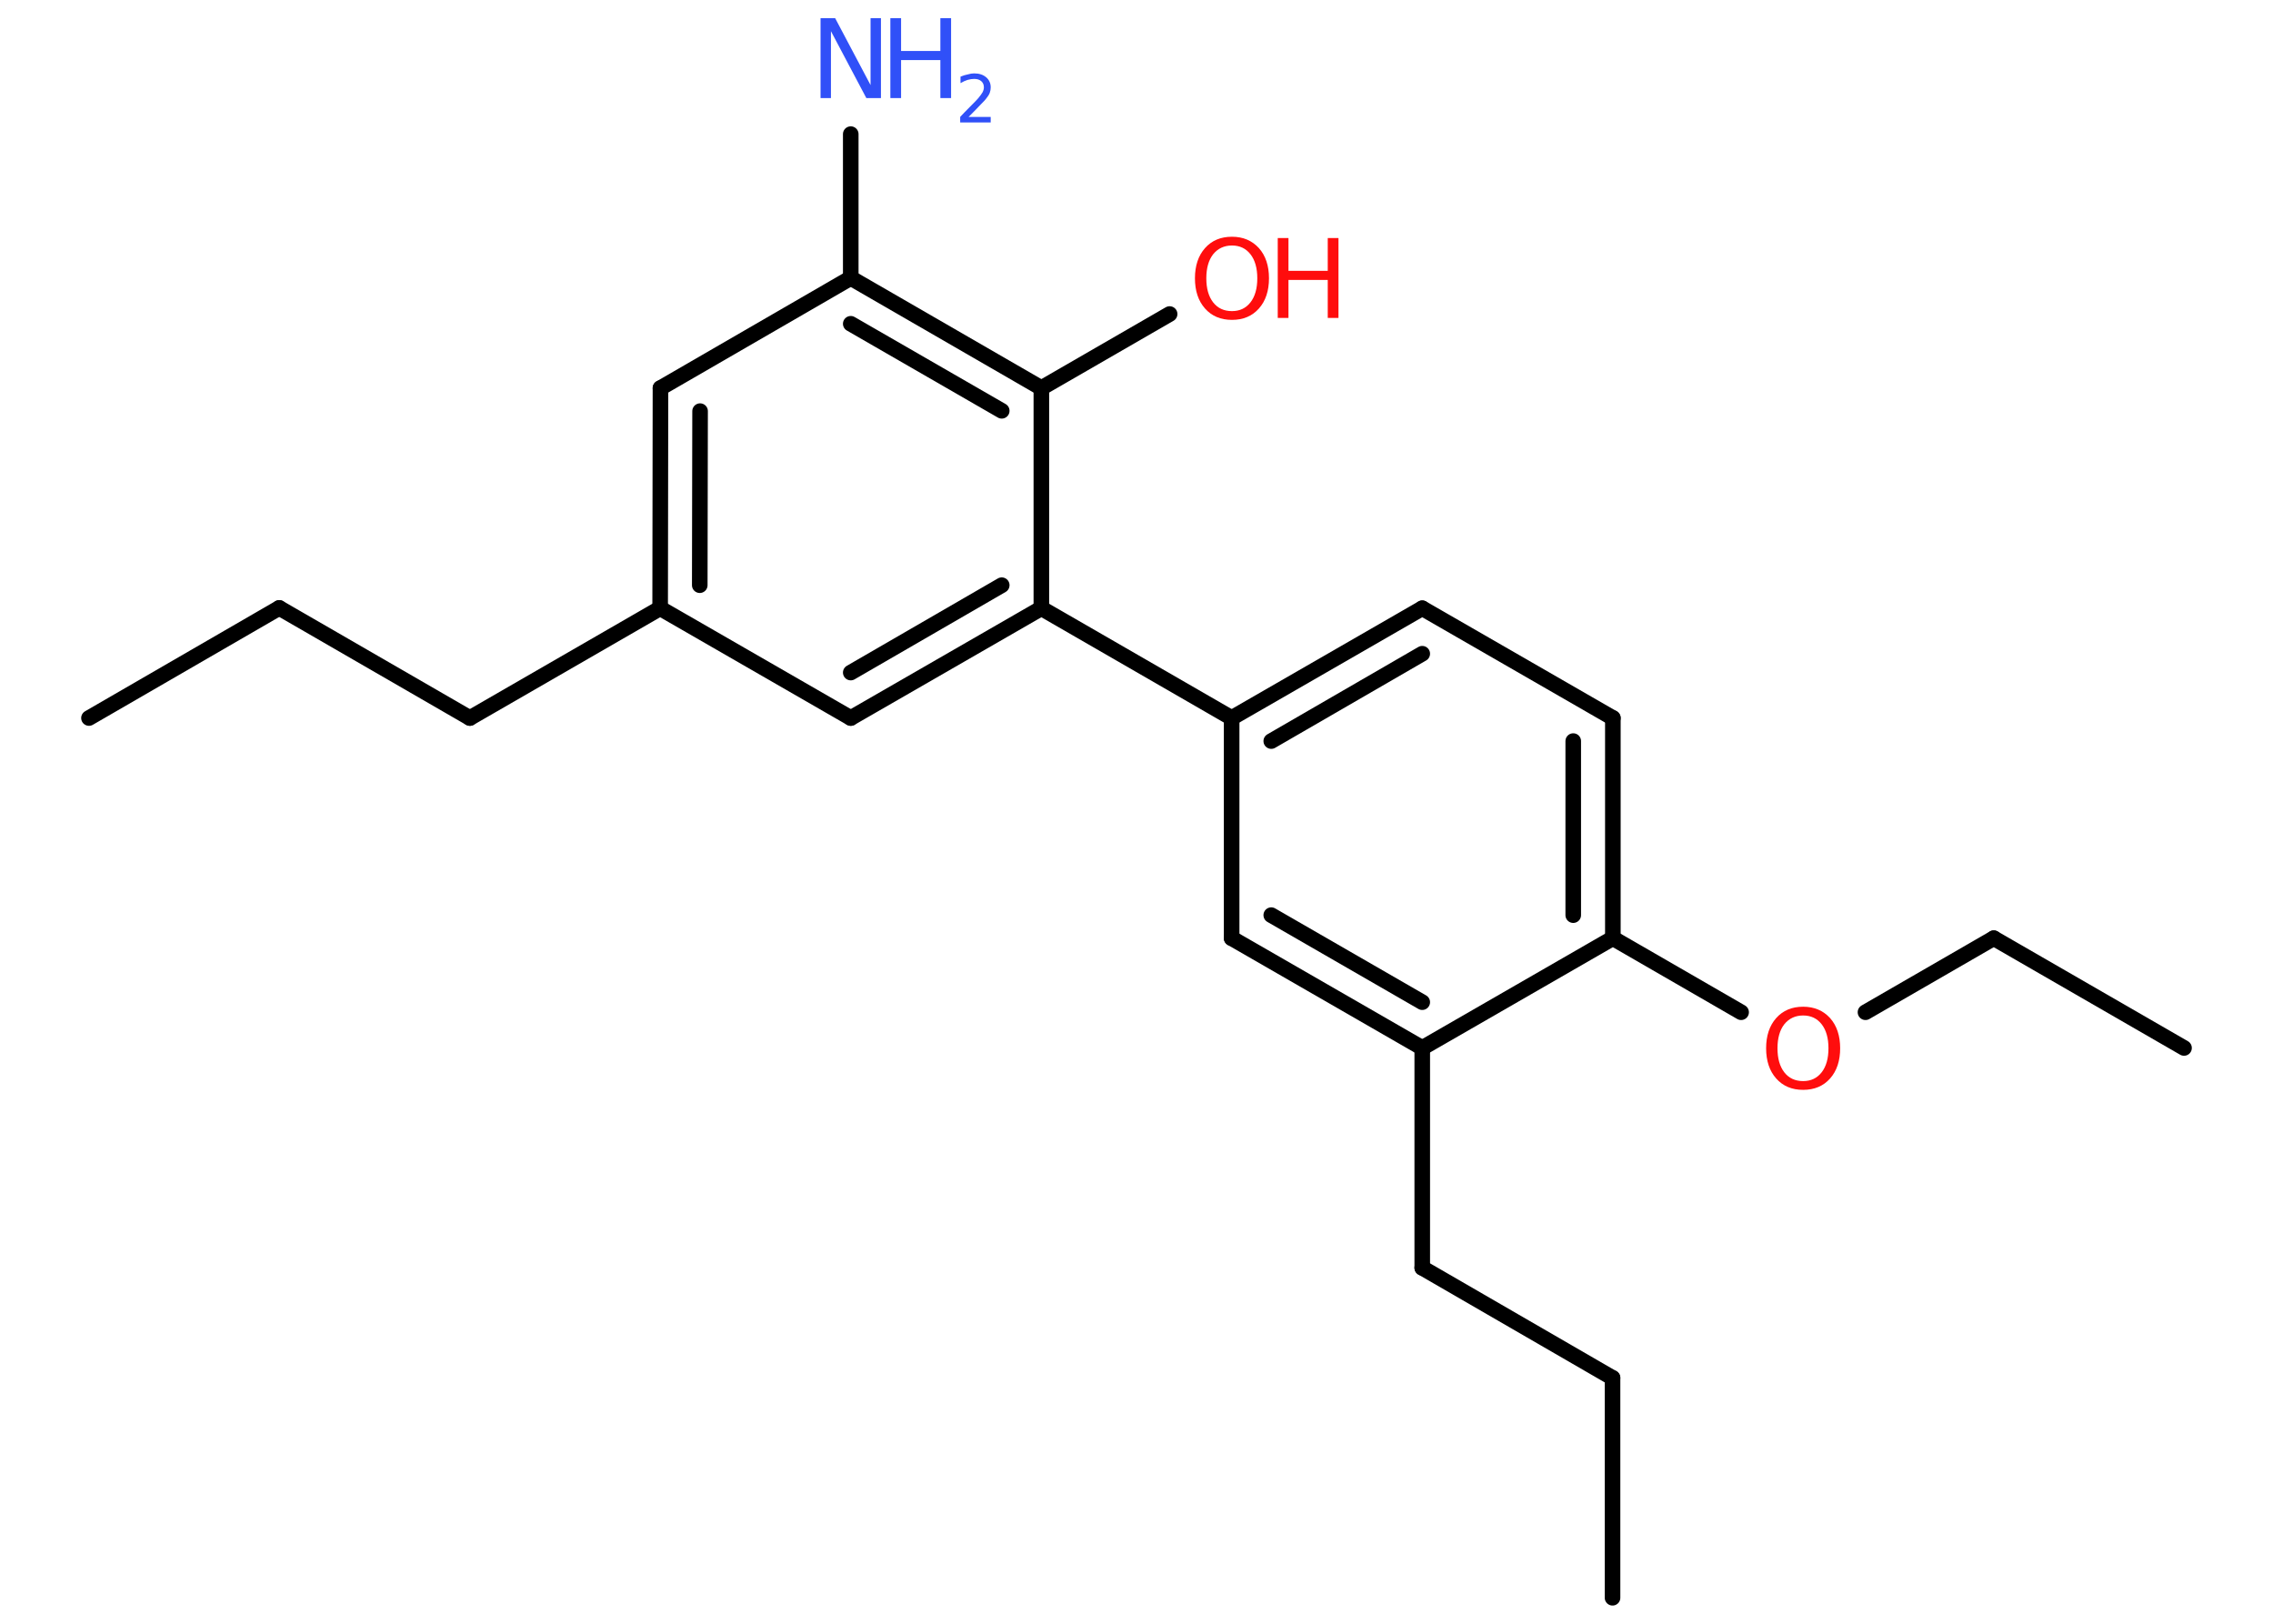 <?xml version='1.0' encoding='UTF-8'?>
<!DOCTYPE svg PUBLIC "-//W3C//DTD SVG 1.1//EN" "http://www.w3.org/Graphics/SVG/1.1/DTD/svg11.dtd">
<svg version='1.2' xmlns='http://www.w3.org/2000/svg' xmlns:xlink='http://www.w3.org/1999/xlink' width='70.0mm' height='50.0mm' viewBox='0 0 70.0 50.0'>
  <desc>Generated by the Chemistry Development Kit (http://github.com/cdk)</desc>
  <g stroke-linecap='round' stroke-linejoin='round' stroke='#000000' stroke-width='.48' fill='#FF0D0D'>
    <rect x='.0' y='.0' width='70.0' height='50.0' fill='#FFFFFF' stroke='none'/>
    <g id='mol1' class='mol'>
      <line id='mol1bnd1' class='bond' x1='2.74' y1='22.11' x2='8.6' y2='18.72'/>
      <line id='mol1bnd2' class='bond' x1='8.6' y1='18.72' x2='14.47' y2='22.11'/>
      <line id='mol1bnd3' class='bond' x1='14.47' y1='22.11' x2='20.33' y2='18.73'/>
      <g id='mol1bnd4' class='bond'>
        <line x1='20.34' y1='11.95' x2='20.33' y2='18.73'/>
        <line x1='21.56' y1='12.66' x2='21.55' y2='18.02'/>
      </g>
      <line id='mol1bnd5' class='bond' x1='20.34' y1='11.95' x2='26.2' y2='8.56'/>
      <line id='mol1bnd6' class='bond' x1='26.2' y1='8.56' x2='26.2' y2='4.13'/>
      <g id='mol1bnd7' class='bond'>
        <line x1='32.07' y1='11.95' x2='26.2' y2='8.56'/>
        <line x1='30.85' y1='12.65' x2='26.2' y2='9.97'/>
      </g>
      <line id='mol1bnd8' class='bond' x1='32.07' y1='11.95' x2='36.02' y2='9.67'/>
      <line id='mol1bnd9' class='bond' x1='32.07' y1='11.95' x2='32.07' y2='18.73'/>
      <line id='mol1bnd10' class='bond' x1='32.07' y1='18.73' x2='37.93' y2='22.11'/>
      <g id='mol1bnd11' class='bond'>
        <line x1='43.8' y1='18.73' x2='37.93' y2='22.11'/>
        <line x1='43.8' y1='20.13' x2='39.15' y2='22.82'/>
      </g>
      <line id='mol1bnd12' class='bond' x1='43.8' y1='18.73' x2='49.67' y2='22.11'/>
      <g id='mol1bnd13' class='bond'>
        <line x1='49.67' y1='28.89' x2='49.67' y2='22.11'/>
        <line x1='48.45' y1='28.18' x2='48.45' y2='22.82'/>
      </g>
      <line id='mol1bnd14' class='bond' x1='49.67' y1='28.89' x2='53.62' y2='31.17'/>
      <line id='mol1bnd15' class='bond' x1='57.45' y1='31.17' x2='61.4' y2='28.89'/>
      <line id='mol1bnd16' class='bond' x1='61.4' y1='28.89' x2='67.26' y2='32.27'/>
      <line id='mol1bnd17' class='bond' x1='49.67' y1='28.89' x2='43.8' y2='32.27'/>
      <line id='mol1bnd18' class='bond' x1='43.8' y1='32.27' x2='43.8' y2='39.04'/>
      <line id='mol1bnd19' class='bond' x1='43.8' y1='39.04' x2='49.66' y2='42.43'/>
      <line id='mol1bnd20' class='bond' x1='49.66' y1='42.43' x2='49.66' y2='49.2'/>
      <g id='mol1bnd21' class='bond'>
        <line x1='37.93' y1='28.89' x2='43.8' y2='32.27'/>
        <line x1='39.15' y1='28.18' x2='43.8' y2='30.86'/>
      </g>
      <line id='mol1bnd22' class='bond' x1='37.93' y1='22.11' x2='37.93' y2='28.89'/>
      <g id='mol1bnd23' class='bond'>
        <line x1='26.2' y1='22.11' x2='32.07' y2='18.73'/>
        <line x1='26.2' y1='20.71' x2='30.85' y2='18.02'/>
      </g>
      <line id='mol1bnd24' class='bond' x1='20.33' y1='18.73' x2='26.2' y2='22.11'/>
      <g id='mol1atm7' class='atom'>
        <path d='M25.27 .56h.45l1.09 2.06v-2.06h.32v2.46h-.45l-1.09 -2.06v2.06h-.32v-2.46z' stroke='none' fill='#3050F8'/>
        <path d='M27.42 .56h.33v1.01h1.21v-1.01h.33v2.46h-.33v-1.17h-1.21v1.17h-.33v-2.46z' stroke='none' fill='#3050F8'/>
        <path d='M29.81 3.6h.7v.17h-.94v-.17q.11 -.12 .31 -.32q.2 -.2 .25 -.26q.09 -.11 .13 -.18q.04 -.08 .04 -.15q.0 -.12 -.08 -.19q-.08 -.07 -.22 -.07q-.09 .0 -.2 .03q-.1 .03 -.22 .1v-.2q.12 -.05 .23 -.07q.1 -.03 .19 -.03q.23 .0 .37 .12q.14 .12 .14 .31q.0 .09 -.03 .17q-.03 .08 -.12 .19q-.02 .03 -.16 .17q-.13 .14 -.37 .38z' stroke='none' fill='#3050F8'/>
      </g>
      <g id='mol1atm9' class='atom'>
        <path d='M37.94 7.56q-.36 .0 -.58 .27q-.21 .27 -.21 .74q.0 .47 .21 .74q.21 .27 .58 .27q.36 .0 .57 -.27q.21 -.27 .21 -.74q.0 -.47 -.21 -.74q-.21 -.27 -.57 -.27zM37.94 7.29q.51 .0 .83 .35q.31 .35 .31 .93q.0 .58 -.31 .93q-.31 .35 -.83 .35q-.52 .0 -.83 -.35q-.31 -.35 -.31 -.93q.0 -.58 .31 -.93q.31 -.35 .83 -.35z' stroke='none'/>
        <path d='M39.35 7.33h.33v1.01h1.21v-1.01h.33v2.46h-.33v-1.17h-1.21v1.17h-.33v-2.46z' stroke='none'/>
      </g>
      <path id='mol1atm15' class='atom' d='M55.53 31.27q-.36 .0 -.58 .27q-.21 .27 -.21 .74q.0 .47 .21 .74q.21 .27 .58 .27q.36 .0 .57 -.27q.21 -.27 .21 -.74q.0 -.47 -.21 -.74q-.21 -.27 -.57 -.27zM55.53 31.0q.51 .0 .83 .35q.31 .35 .31 .93q.0 .58 -.31 .93q-.31 .35 -.83 .35q-.52 .0 -.83 -.35q-.31 -.35 -.31 -.93q.0 -.58 .31 -.93q.31 -.35 .83 -.35z' stroke='none'/>
    </g>
  </g>
</svg>
